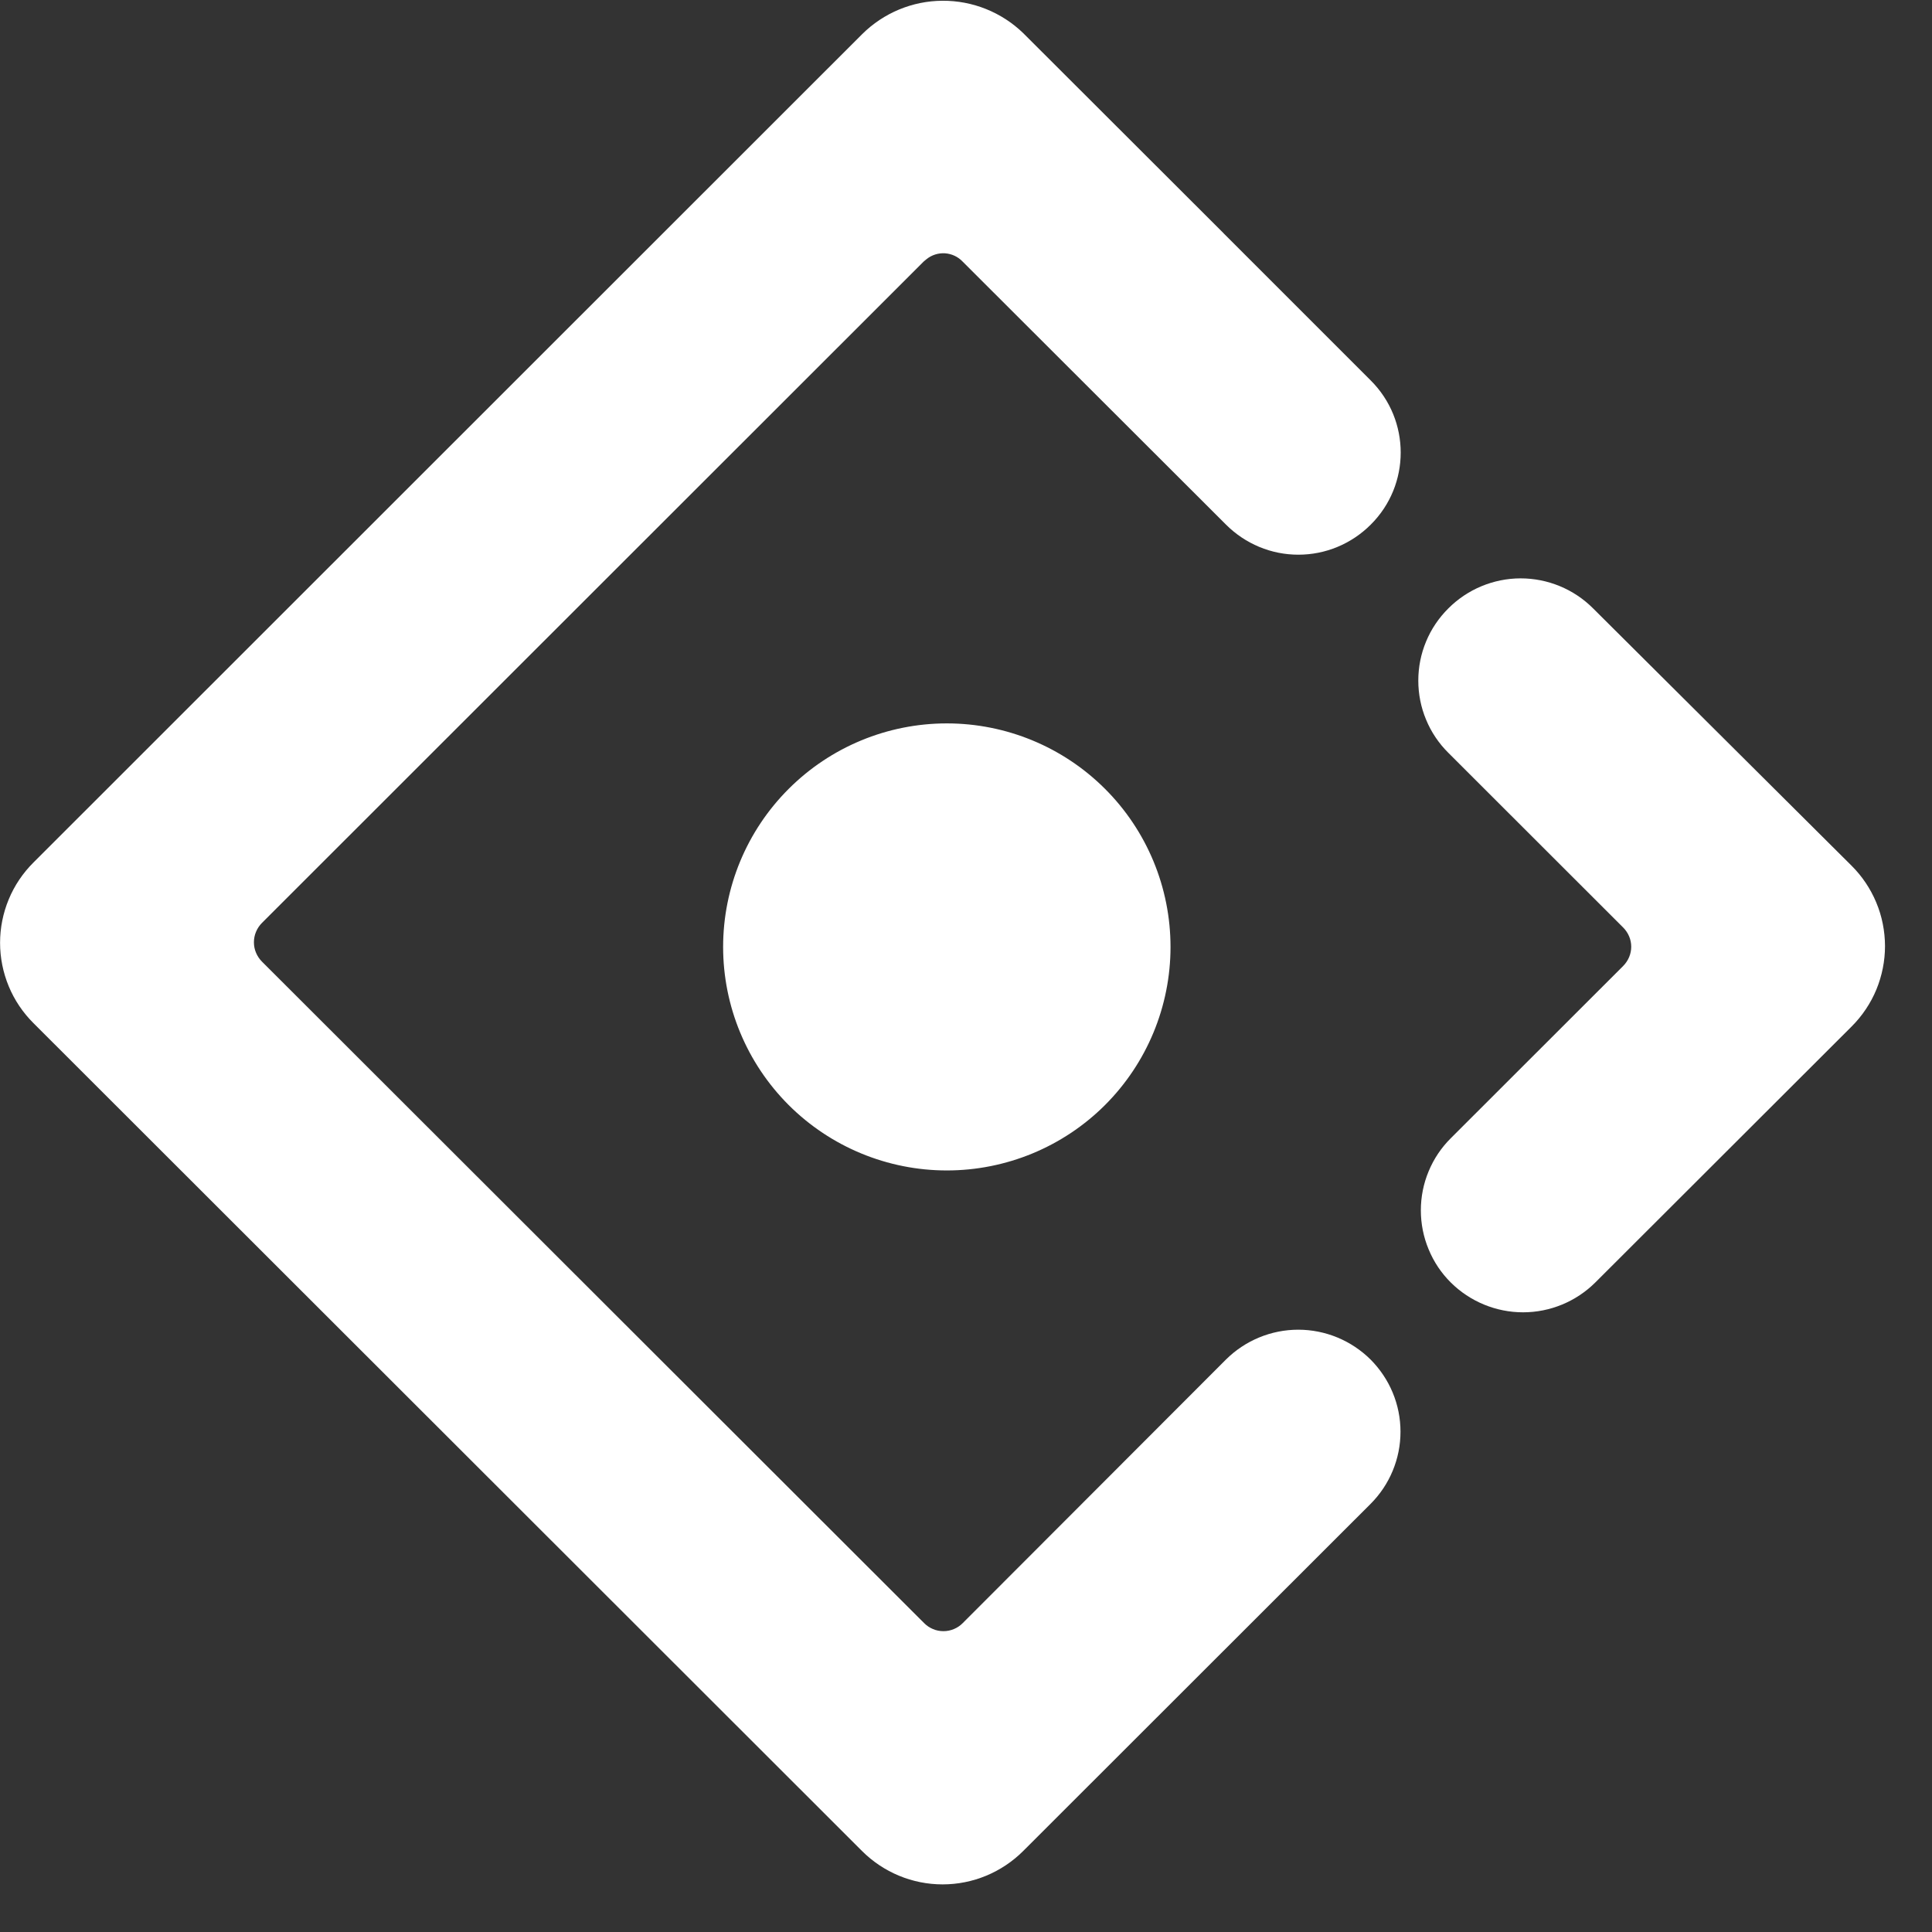 <svg width="28" height="28" viewBox="0 0 28 28" fill="none" xmlns="http://www.w3.org/2000/svg">
<rect x="0" y="0" width="28" height="28" fill="#333333" stroke="none"/>
<g clip-path="url(#clip0_4_66)">
<path d="M19.865 7.604C20.445 7.028 20.445 6.09 19.865 5.513L17.733 3.381L17.736 3.383L14.829 0.48C14.516 0.177 14.095 0.008 13.659 0.011C13.223 0.013 12.805 0.187 12.495 0.495L0.486 12.499C0.332 12.652 0.21 12.833 0.127 13.033C0.044 13.233 0.001 13.447 0.001 13.664C0.001 13.88 0.044 14.095 0.127 14.295C0.21 14.495 0.332 14.676 0.486 14.829L12.494 26.827C12.804 27.136 13.223 27.31 13.661 27.31C14.099 27.31 14.518 27.136 14.828 26.827L19.863 21.796C20 21.659 20.11 21.495 20.184 21.316C20.259 21.136 20.297 20.944 20.297 20.75C20.297 20.555 20.259 20.363 20.184 20.183C20.11 20.004 20 19.841 19.863 19.703C19.584 19.427 19.208 19.271 18.815 19.271C18.423 19.271 18.046 19.427 17.768 19.703L13.955 23.521C13.918 23.559 13.874 23.589 13.826 23.609C13.777 23.63 13.725 23.64 13.673 23.64C13.62 23.64 13.568 23.63 13.52 23.609C13.472 23.589 13.428 23.559 13.391 23.521L3.798 13.938C3.761 13.901 3.731 13.857 3.711 13.809C3.69 13.761 3.68 13.709 3.68 13.656C3.68 13.604 3.69 13.552 3.711 13.503C3.731 13.455 3.761 13.411 3.798 13.374L13.388 3.789L13.428 3.756C13.503 3.695 13.599 3.665 13.696 3.671C13.793 3.678 13.884 3.72 13.951 3.791L17.769 7.604C17.907 7.742 18.07 7.851 18.25 7.926C18.43 8.001 18.622 8.039 18.817 8.039C19.012 8.039 19.204 8.001 19.384 7.926C19.564 7.851 19.727 7.742 19.865 7.604ZM10.48 13.724C10.48 14.583 10.822 15.407 11.43 16.015C12.038 16.622 12.863 16.963 13.722 16.963C14.582 16.963 15.407 16.622 16.015 16.015C16.623 15.407 16.964 14.583 16.964 13.724C16.964 12.864 16.623 12.04 16.015 11.433C15.407 10.825 14.582 10.484 13.722 10.484C12.863 10.484 12.038 10.825 11.43 11.433C10.822 12.04 10.48 12.864 10.48 13.724ZM26.835 12.547L23.085 8.814C22.807 8.537 22.43 8.382 22.037 8.382C21.644 8.383 21.267 8.54 20.99 8.818C20.852 8.955 20.742 9.118 20.668 9.297C20.593 9.477 20.555 9.669 20.555 9.864C20.555 10.058 20.593 10.251 20.668 10.43C20.742 10.61 20.852 10.773 20.99 10.91L23.521 13.439C23.681 13.597 23.681 13.844 23.521 14.003L21.026 16.496C20.888 16.633 20.779 16.796 20.705 16.975C20.63 17.154 20.592 17.347 20.592 17.541C20.592 17.735 20.63 17.928 20.705 18.107C20.779 18.287 20.888 18.45 21.026 18.587C21.304 18.863 21.681 19.019 22.073 19.019C22.466 19.019 22.842 18.863 23.12 18.587L26.836 14.876C26.989 14.723 27.111 14.541 27.194 14.341C27.276 14.141 27.319 13.927 27.319 13.71C27.318 13.494 27.276 13.279 27.192 13.079C27.109 12.88 26.987 12.698 26.834 12.546" fill="white"/>
</g>
<defs>
<clipPath id="clip0_4_66">
<rect width="27.32" height="27.32" fill="white"/>
</clipPath>
</defs>
</svg>
